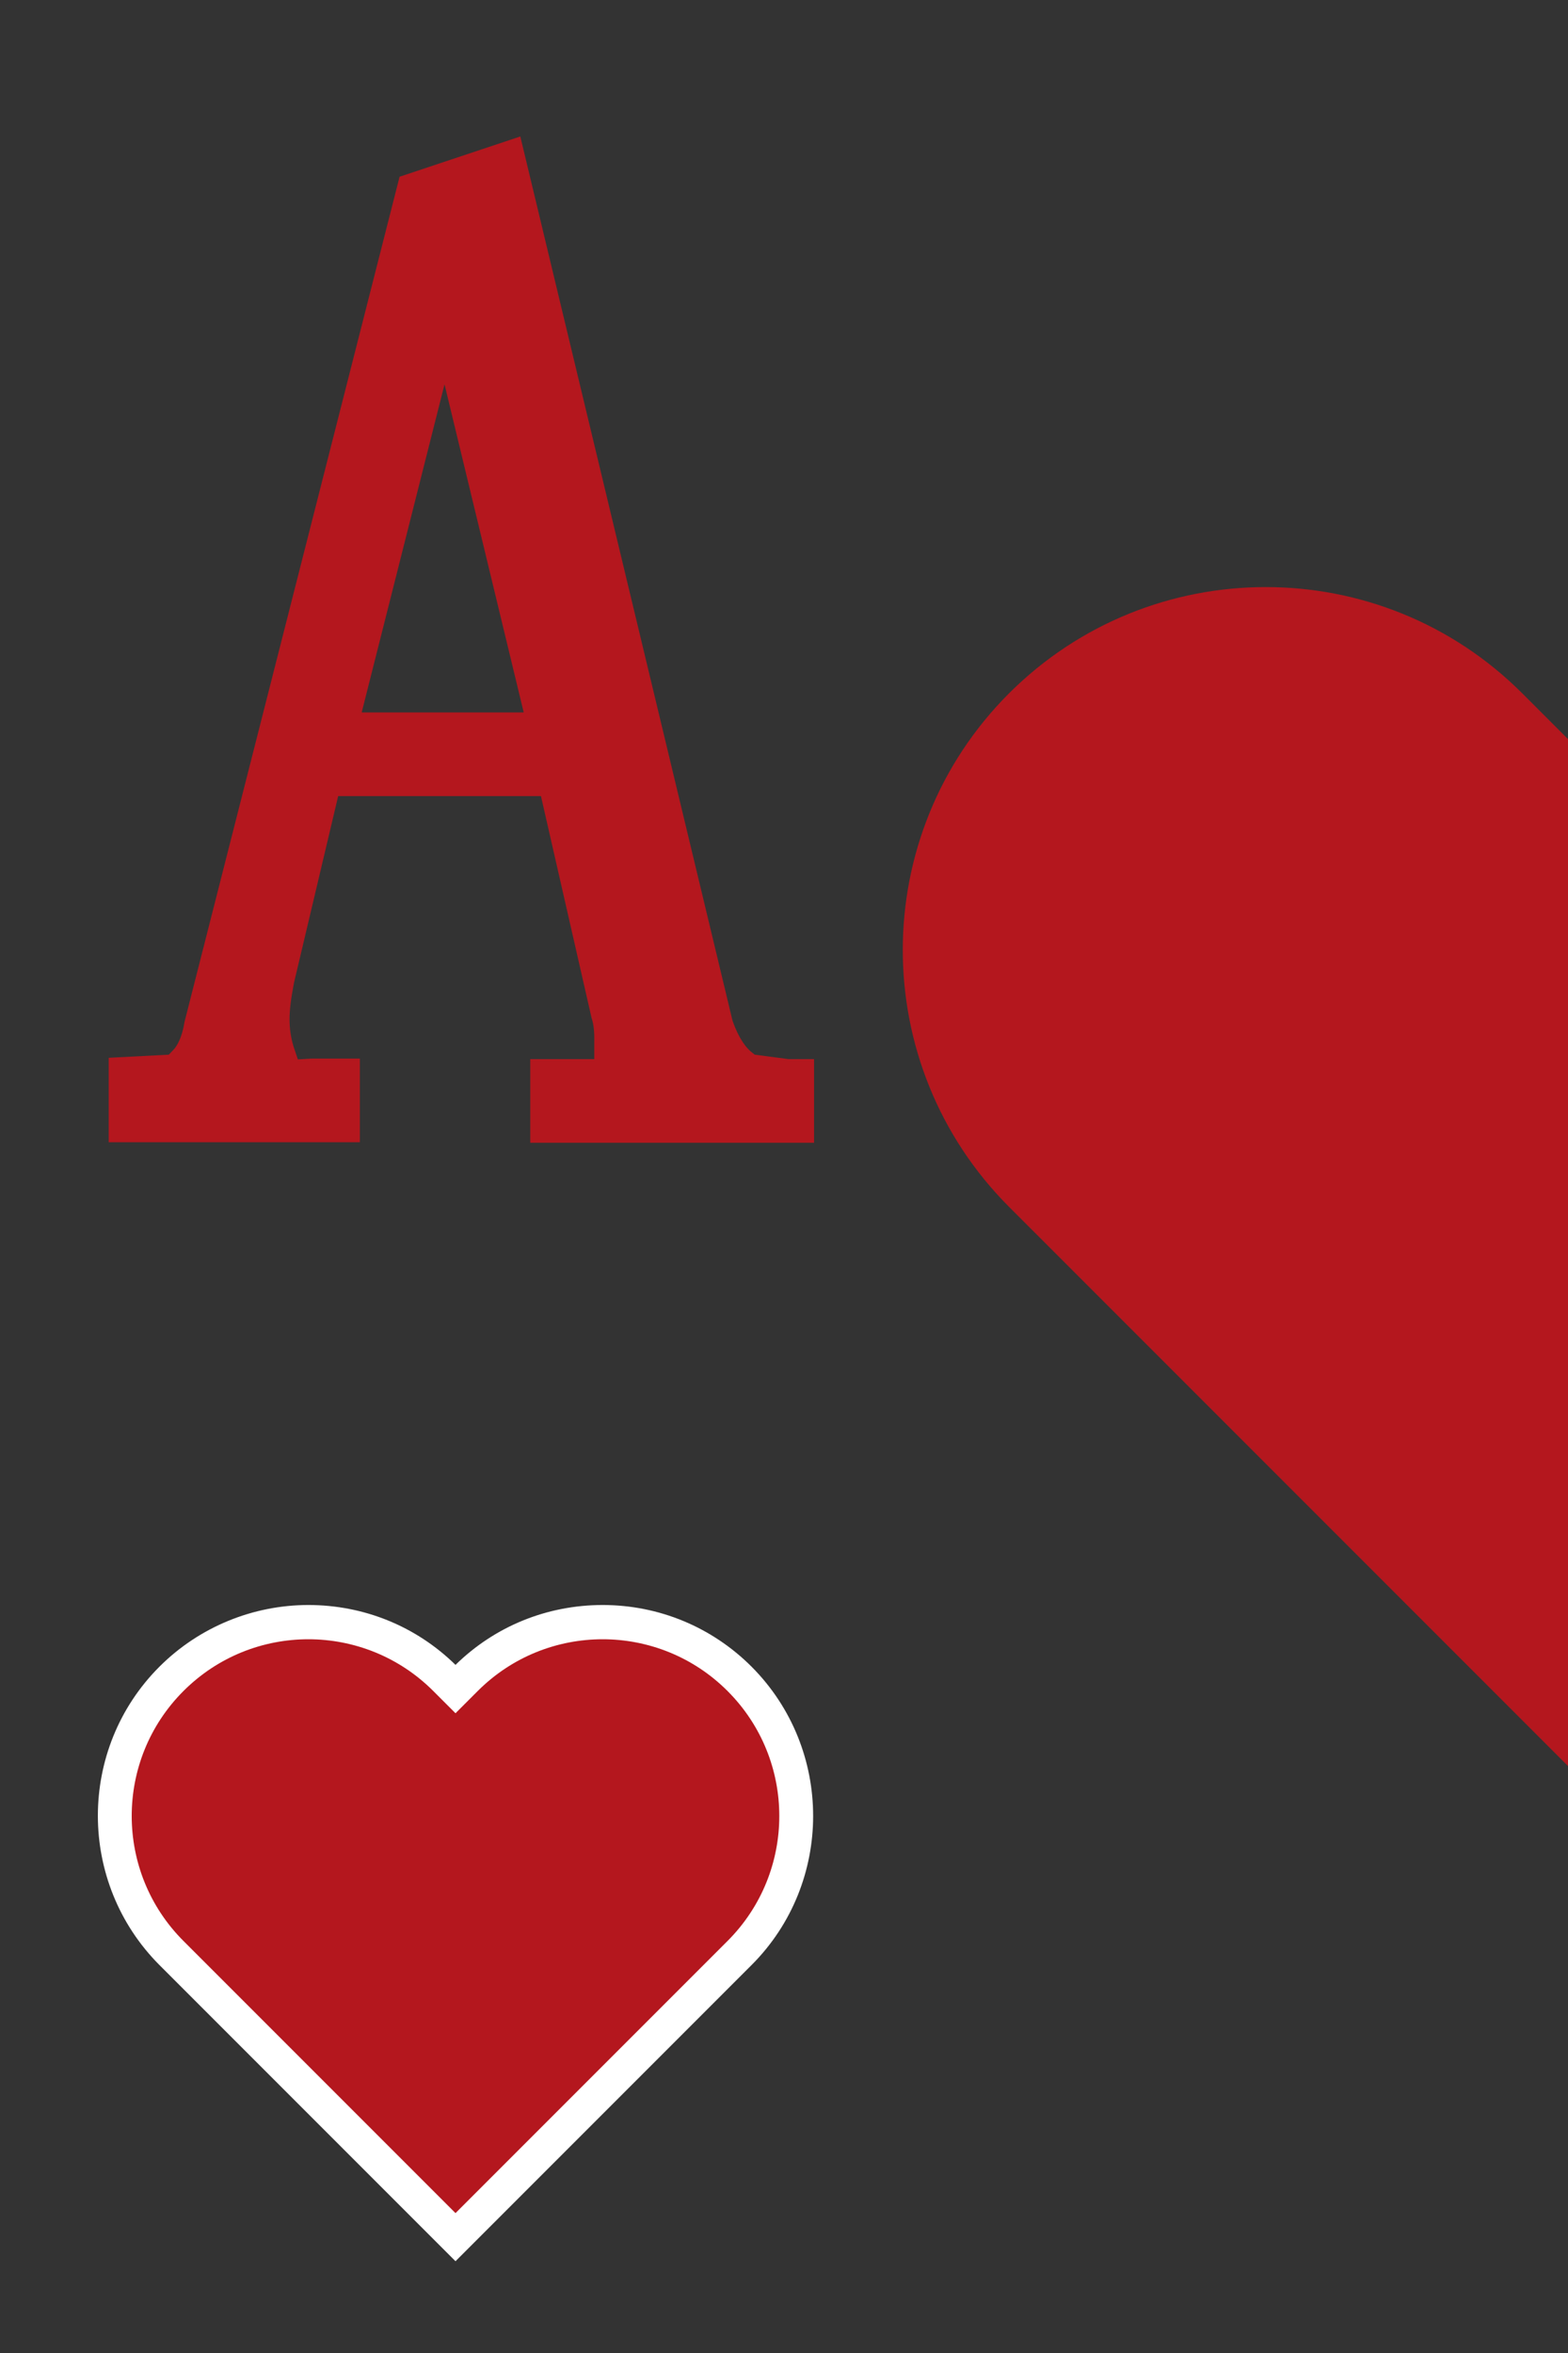 <?xml version="1.0" encoding="UTF-8"?>
<svg id="aceofhearts" xmlns="http://www.w3.org/2000/svg" version="1.1" viewBox="0 0 600 900">
  <rect x="0" y="0" width="600" height="900" fill="#333333" stroke="none"/>
  <!-- Generator: Adobe Illustrator 29.2.1, SVG Export Plug-In . SVG Version: 2.1.0 Build 116)  -->
  <defs>
    <style>
      #heartoutline {
        fill: #fff;
      }

      #LargeHeart, #AceHeart_x5F_Letter, #SmallHeart {
        fill: #b4171e;
      }
    </style>
  </defs>
  <path id="LargeHeart" class="st1" d="M600,282.7l-17.5-17.5c-54.2-54.2-142.1-54.2-196.4,0-54.2,54.2-54.2,142.1,0,196.4l213.9,213.9h0v-392.7h0Z"/>
  <path id="AceHeart_x5F_Letter" class="st1" d="M114,405.3l-1.7-5.1c-1-3.3-1.5-6.8-1.5-10.3s.5-7.8,1.7-14l16.9-71.4h77.6l19.4,85c.7,2,1.1,4.9,1,8.9v6.7h-24.5v32h108.6v-32h-9.8l-12.9-1.7-1.5-1.2c-1.2-1-4.3-4.1-7-11.8L199.1,52.2l-46.2,15.4-82.3,323.3c-1,6.3-3,9.3-4.1,10.5l-1.9,2-23,1.2v32.3h96.1v-32h-18.4l-5.3.3h0ZM170.1,147l30.3,125.5h-62l31.7-125.5Z"/>
  <path id="SmallHeart" class="st1" d="M65.5,747c-28.9-28.9-28.9-76,0-104.9,14-14,32.6-21.7,52.4-21.7s38.4,7.7,52.4,21.7l3.9,3.9,3.9-3.9c14-14,32.6-21.7,52.5-21.7s38.4,7.7,52.4,21.7c28.9,28.9,28.9,76,0,104.9l-108.8,108.7-108.8-108.7h.1Z"/>
  <path id="heartoutline" class="st0" d="M230.6,627c17.3,0,34.6,6.6,47.8,19.8,26.4,26.4,26.4,69.2,0,95.6l-104.1,104.1-104.1-104.1c-26.4-26.4-26.4-69.2,0-95.6,13.2-13.2,30.5-19.8,47.8-19.8s34.6,6.6,47.8,19.8l8.5,8.5,8.5-8.5c13.2-13.2,30.5-19.8,47.8-19.8M230.6,613.9c-21.2,0-41.2,8.1-56.3,22.9-15.1-14.8-35.1-22.9-56.3-22.9s-41.8,8.4-57,23.6c-31.4,31.4-31.4,82.6,0,114.1l104.1,104.1,9.2,9.2,9.2-9.2,104.1-104.1c31.4-31.4,31.4-82.6,0-114.1-15.2-15.2-35.5-23.6-57-23.6h0Z"/>
</svg>